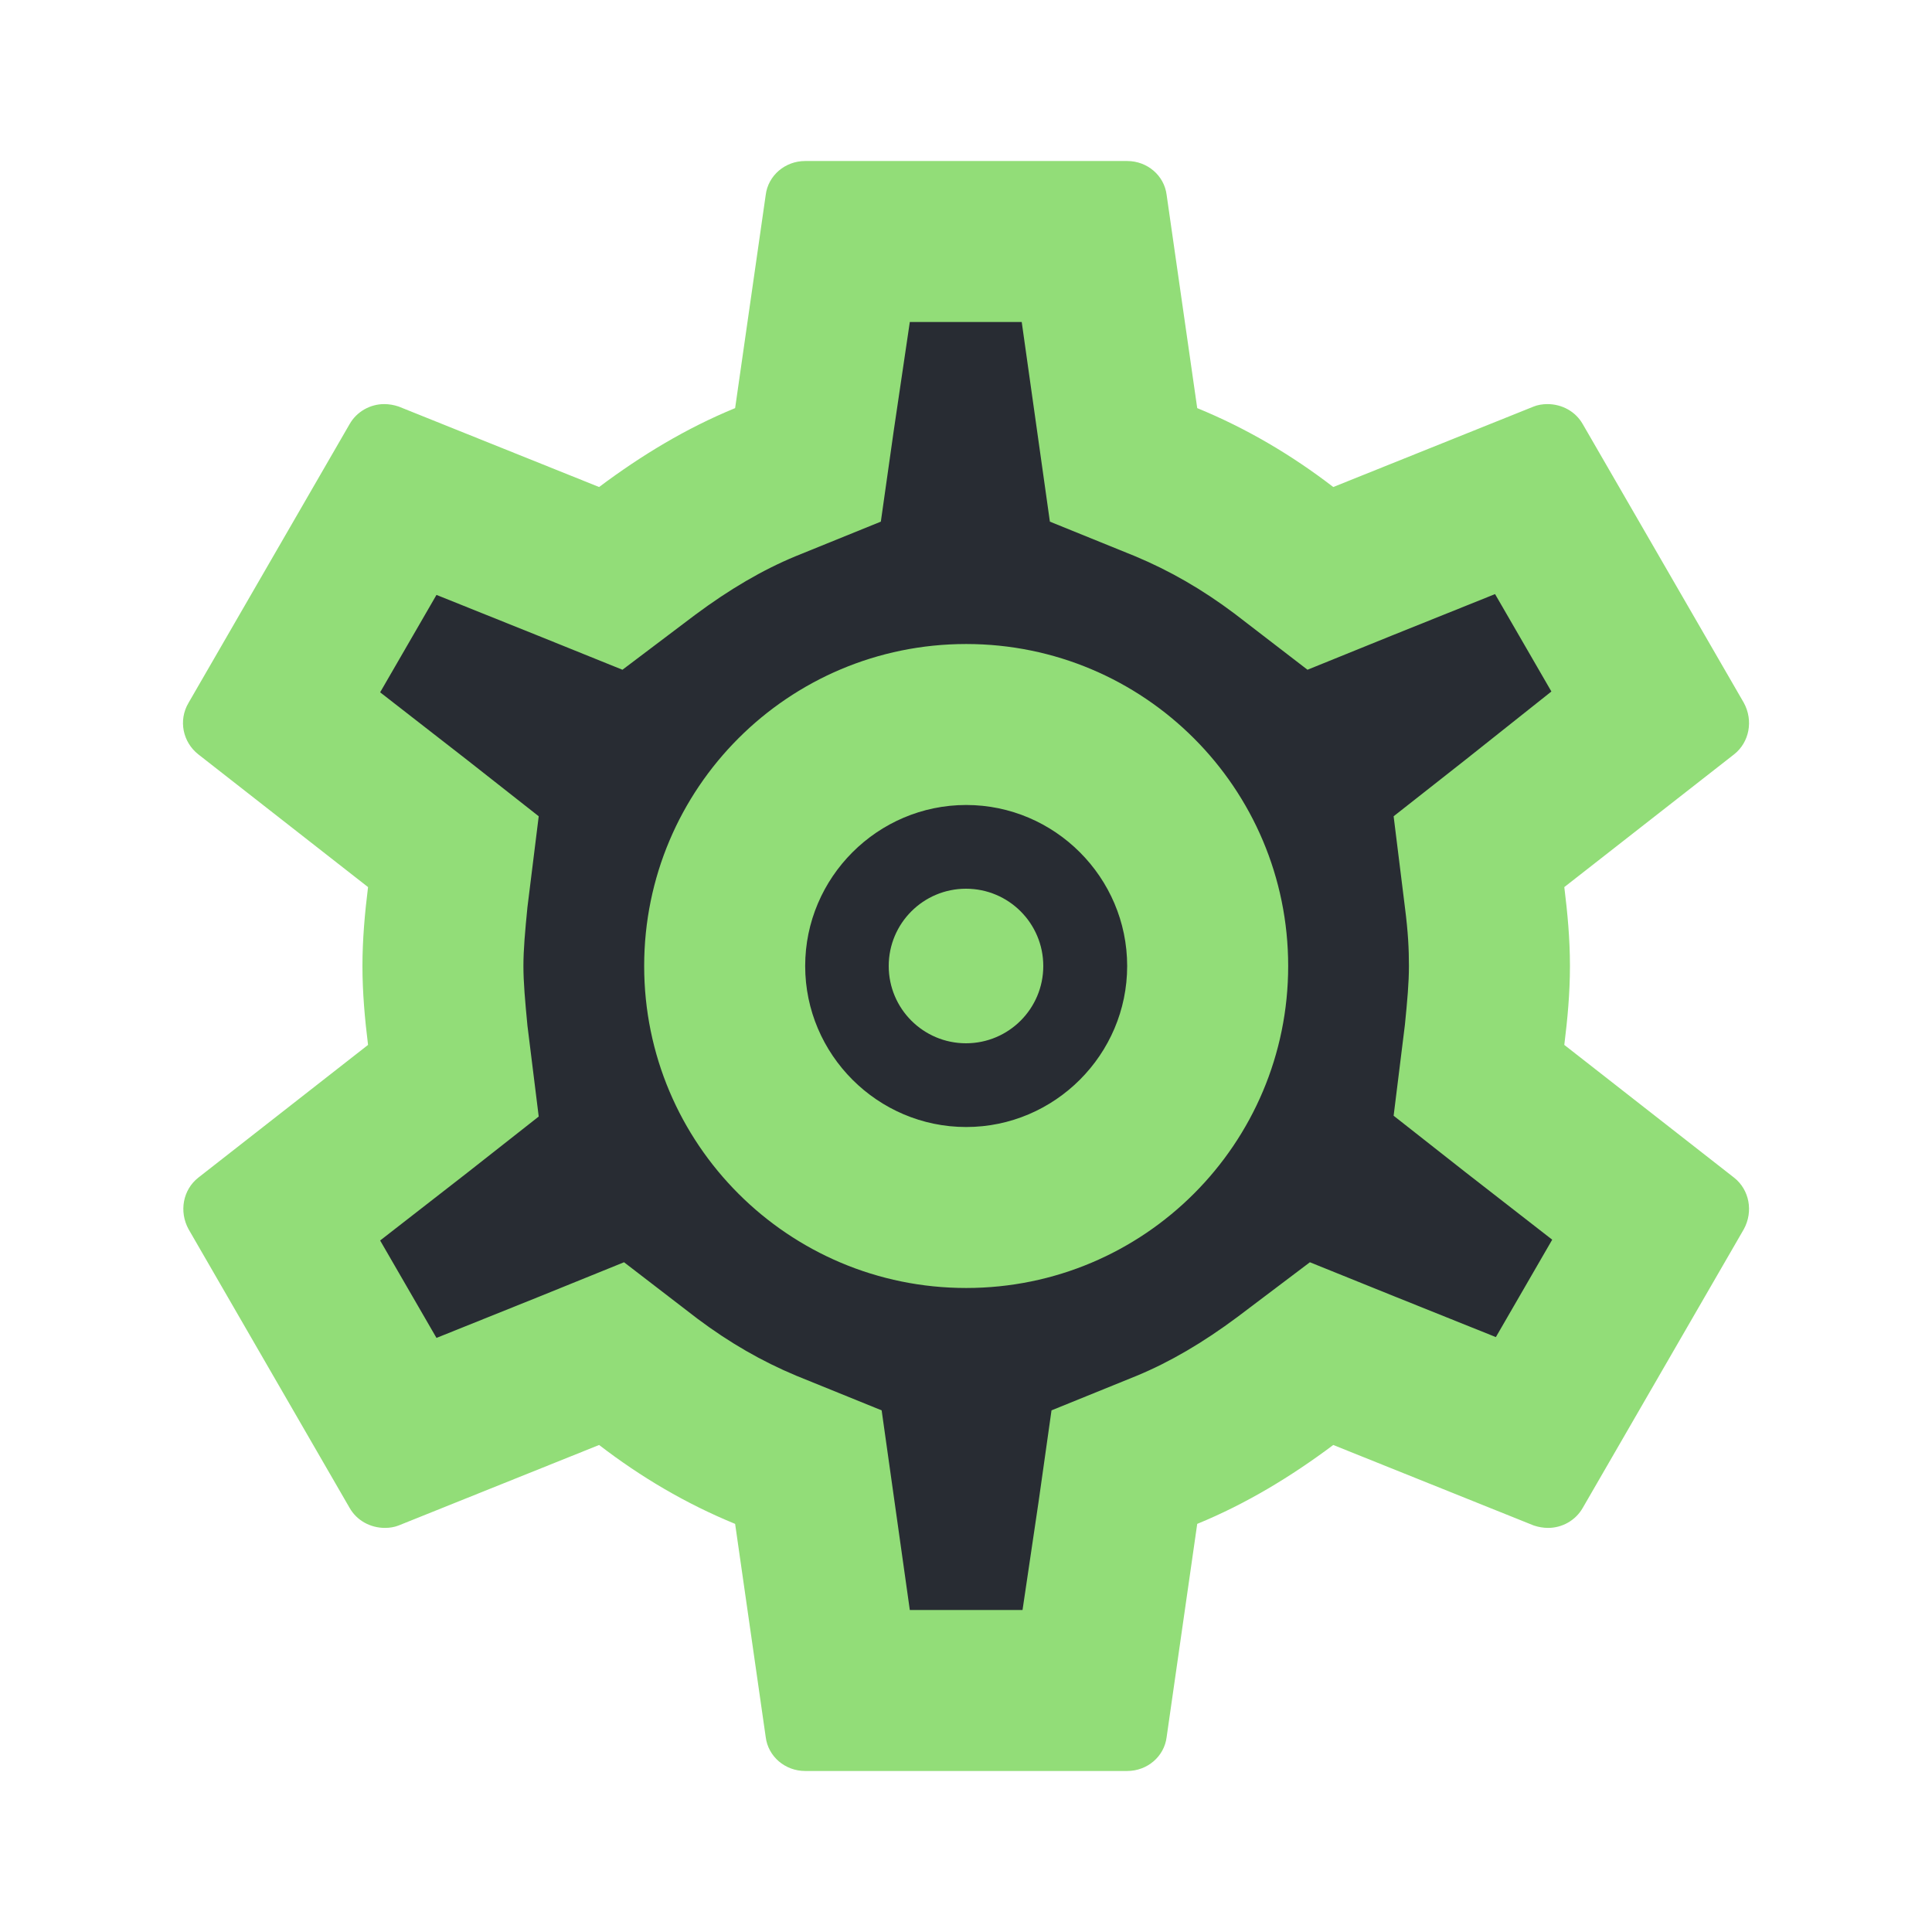<svg width="50" height="50" viewBox="0 0 50 50" fill="none" xmlns="http://www.w3.org/2000/svg">
<path d="M39.875 26.958C39.958 26.333 40 25.688 40 25C40 24.333 39.958 23.667 39.854 23.042L44.083 19.75C44.458 19.458 44.562 18.896 44.333 18.479L40.333 11.562C40.083 11.104 39.562 10.958 39.104 11.104L34.125 13.104C33.083 12.312 31.979 11.646 30.75 11.146L30 5.854C29.917 5.354 29.5 5 29 5H21C20.5 5 20.104 5.354 20.021 5.854L19.271 11.146C18.042 11.646 16.917 12.333 15.896 13.104L10.917 11.104C10.458 10.938 9.938 11.104 9.688 11.562L5.708 18.479C5.458 18.917 5.542 19.458 5.958 19.75L10.188 23.042C10.083 23.667 10 24.354 10 25C10 25.646 10.042 26.333 10.146 26.958L5.917 30.25C5.542 30.542 5.438 31.104 5.667 31.521L9.667 38.438C9.917 38.896 10.438 39.042 10.896 38.896L15.875 36.896C16.917 37.688 18.021 38.354 19.25 38.854L20 44.146C20.104 44.646 20.5 45 21 45H29C29.5 45 29.917 44.646 29.979 44.146L30.729 38.854C31.958 38.354 33.083 37.688 34.104 36.896L39.083 38.896C39.542 39.062 40.062 38.896 40.312 38.438L44.312 31.521C44.562 31.062 44.458 30.542 44.062 30.25L39.875 26.958ZM25 32.5C20.875 32.5 17.5 29.125 17.5 25C17.5 20.875 20.875 17.5 25 17.5C29.125 17.5 32.5 20.875 32.5 25C32.5 29.125 29.125 32.5 25 32.5Z" fill="#282C33"/>
<circle cx="25" cy="25" r="5" fill="#282C33"/>
<circle cx="25" cy="25" r="2" fill="#92DD78"/>
<path d="M40.484 27.042C40.567 26.375 40.63 25.708 40.63 25C40.63 24.292 40.567 23.625 40.484 22.958L44.88 19.521C45.275 19.208 45.38 18.646 45.13 18.188L40.963 10.979C40.775 10.646 40.421 10.458 40.046 10.458C39.921 10.458 39.796 10.479 39.692 10.521L34.505 12.604C33.421 11.771 32.255 11.083 30.984 10.562L30.192 5.042C30.13 4.542 29.692 4.167 29.171 4.167H20.838C20.317 4.167 19.88 4.542 19.817 5.042L19.025 10.562C17.755 11.083 16.588 11.792 15.505 12.604L10.317 10.521C10.192 10.479 10.067 10.458 9.942 10.458C9.588 10.458 9.234 10.646 9.046 10.979L4.88 18.188C4.609 18.646 4.734 19.208 5.13 19.521L9.525 22.958C9.442 23.625 9.38 24.312 9.38 25C9.38 25.688 9.442 26.375 9.525 27.042L5.13 30.479C4.734 30.792 4.63 31.354 4.88 31.812L9.046 39.021C9.234 39.354 9.588 39.542 9.963 39.542C10.088 39.542 10.213 39.521 10.317 39.479L15.505 37.396C16.588 38.229 17.755 38.917 19.025 39.438L19.817 44.958C19.88 45.458 20.317 45.833 20.838 45.833H29.171C29.692 45.833 30.13 45.458 30.192 44.958L30.984 39.438C32.255 38.917 33.421 38.208 34.505 37.396L39.692 39.479C39.817 39.521 39.942 39.542 40.067 39.542C40.421 39.542 40.775 39.354 40.963 39.021L45.13 31.812C45.38 31.354 45.275 30.792 44.88 30.479L40.484 27.042ZM36.359 23.479C36.442 24.125 36.463 24.562 36.463 25C36.463 25.438 36.421 25.896 36.359 26.521L36.067 28.875L37.921 30.333L40.171 32.083L38.713 34.604L36.067 33.542L33.9 32.667L32.025 34.083C31.13 34.75 30.275 35.25 29.421 35.604L27.213 36.5L26.88 38.854L26.463 41.667H23.546L22.817 36.5L20.609 35.604C19.713 35.229 18.88 34.75 18.046 34.125L16.15 32.667L13.942 33.562L11.296 34.625L9.838 32.104L12.088 30.354L13.942 28.896L13.65 26.542C13.588 25.896 13.546 25.417 13.546 25C13.546 24.583 13.588 24.104 13.65 23.479L13.942 21.125L12.088 19.667L9.838 17.917L11.296 15.396L13.942 16.458L16.109 17.333L17.984 15.917C18.88 15.25 19.734 14.75 20.588 14.396L22.796 13.5L23.13 11.146L23.546 8.333H26.442L27.171 13.5L29.38 14.396C30.275 14.771 31.109 15.25 31.942 15.875L33.838 17.333L36.046 16.438L38.692 15.375L40.15 17.896L37.921 19.667L36.067 21.125L36.359 23.479ZM25.005 16.667C20.4 16.667 16.671 20.396 16.671 25C16.671 29.604 20.4 33.333 25.005 33.333C29.609 33.333 33.338 29.604 33.338 25C33.338 20.396 29.609 16.667 25.005 16.667ZM25.005 29.167C22.713 29.167 20.838 27.292 20.838 25C20.838 22.708 22.713 20.833 25.005 20.833C27.296 20.833 29.171 22.708 29.171 25C29.171 27.292 27.296 29.167 25.005 29.167Z" fill="#92DD78"/>
</svg>
